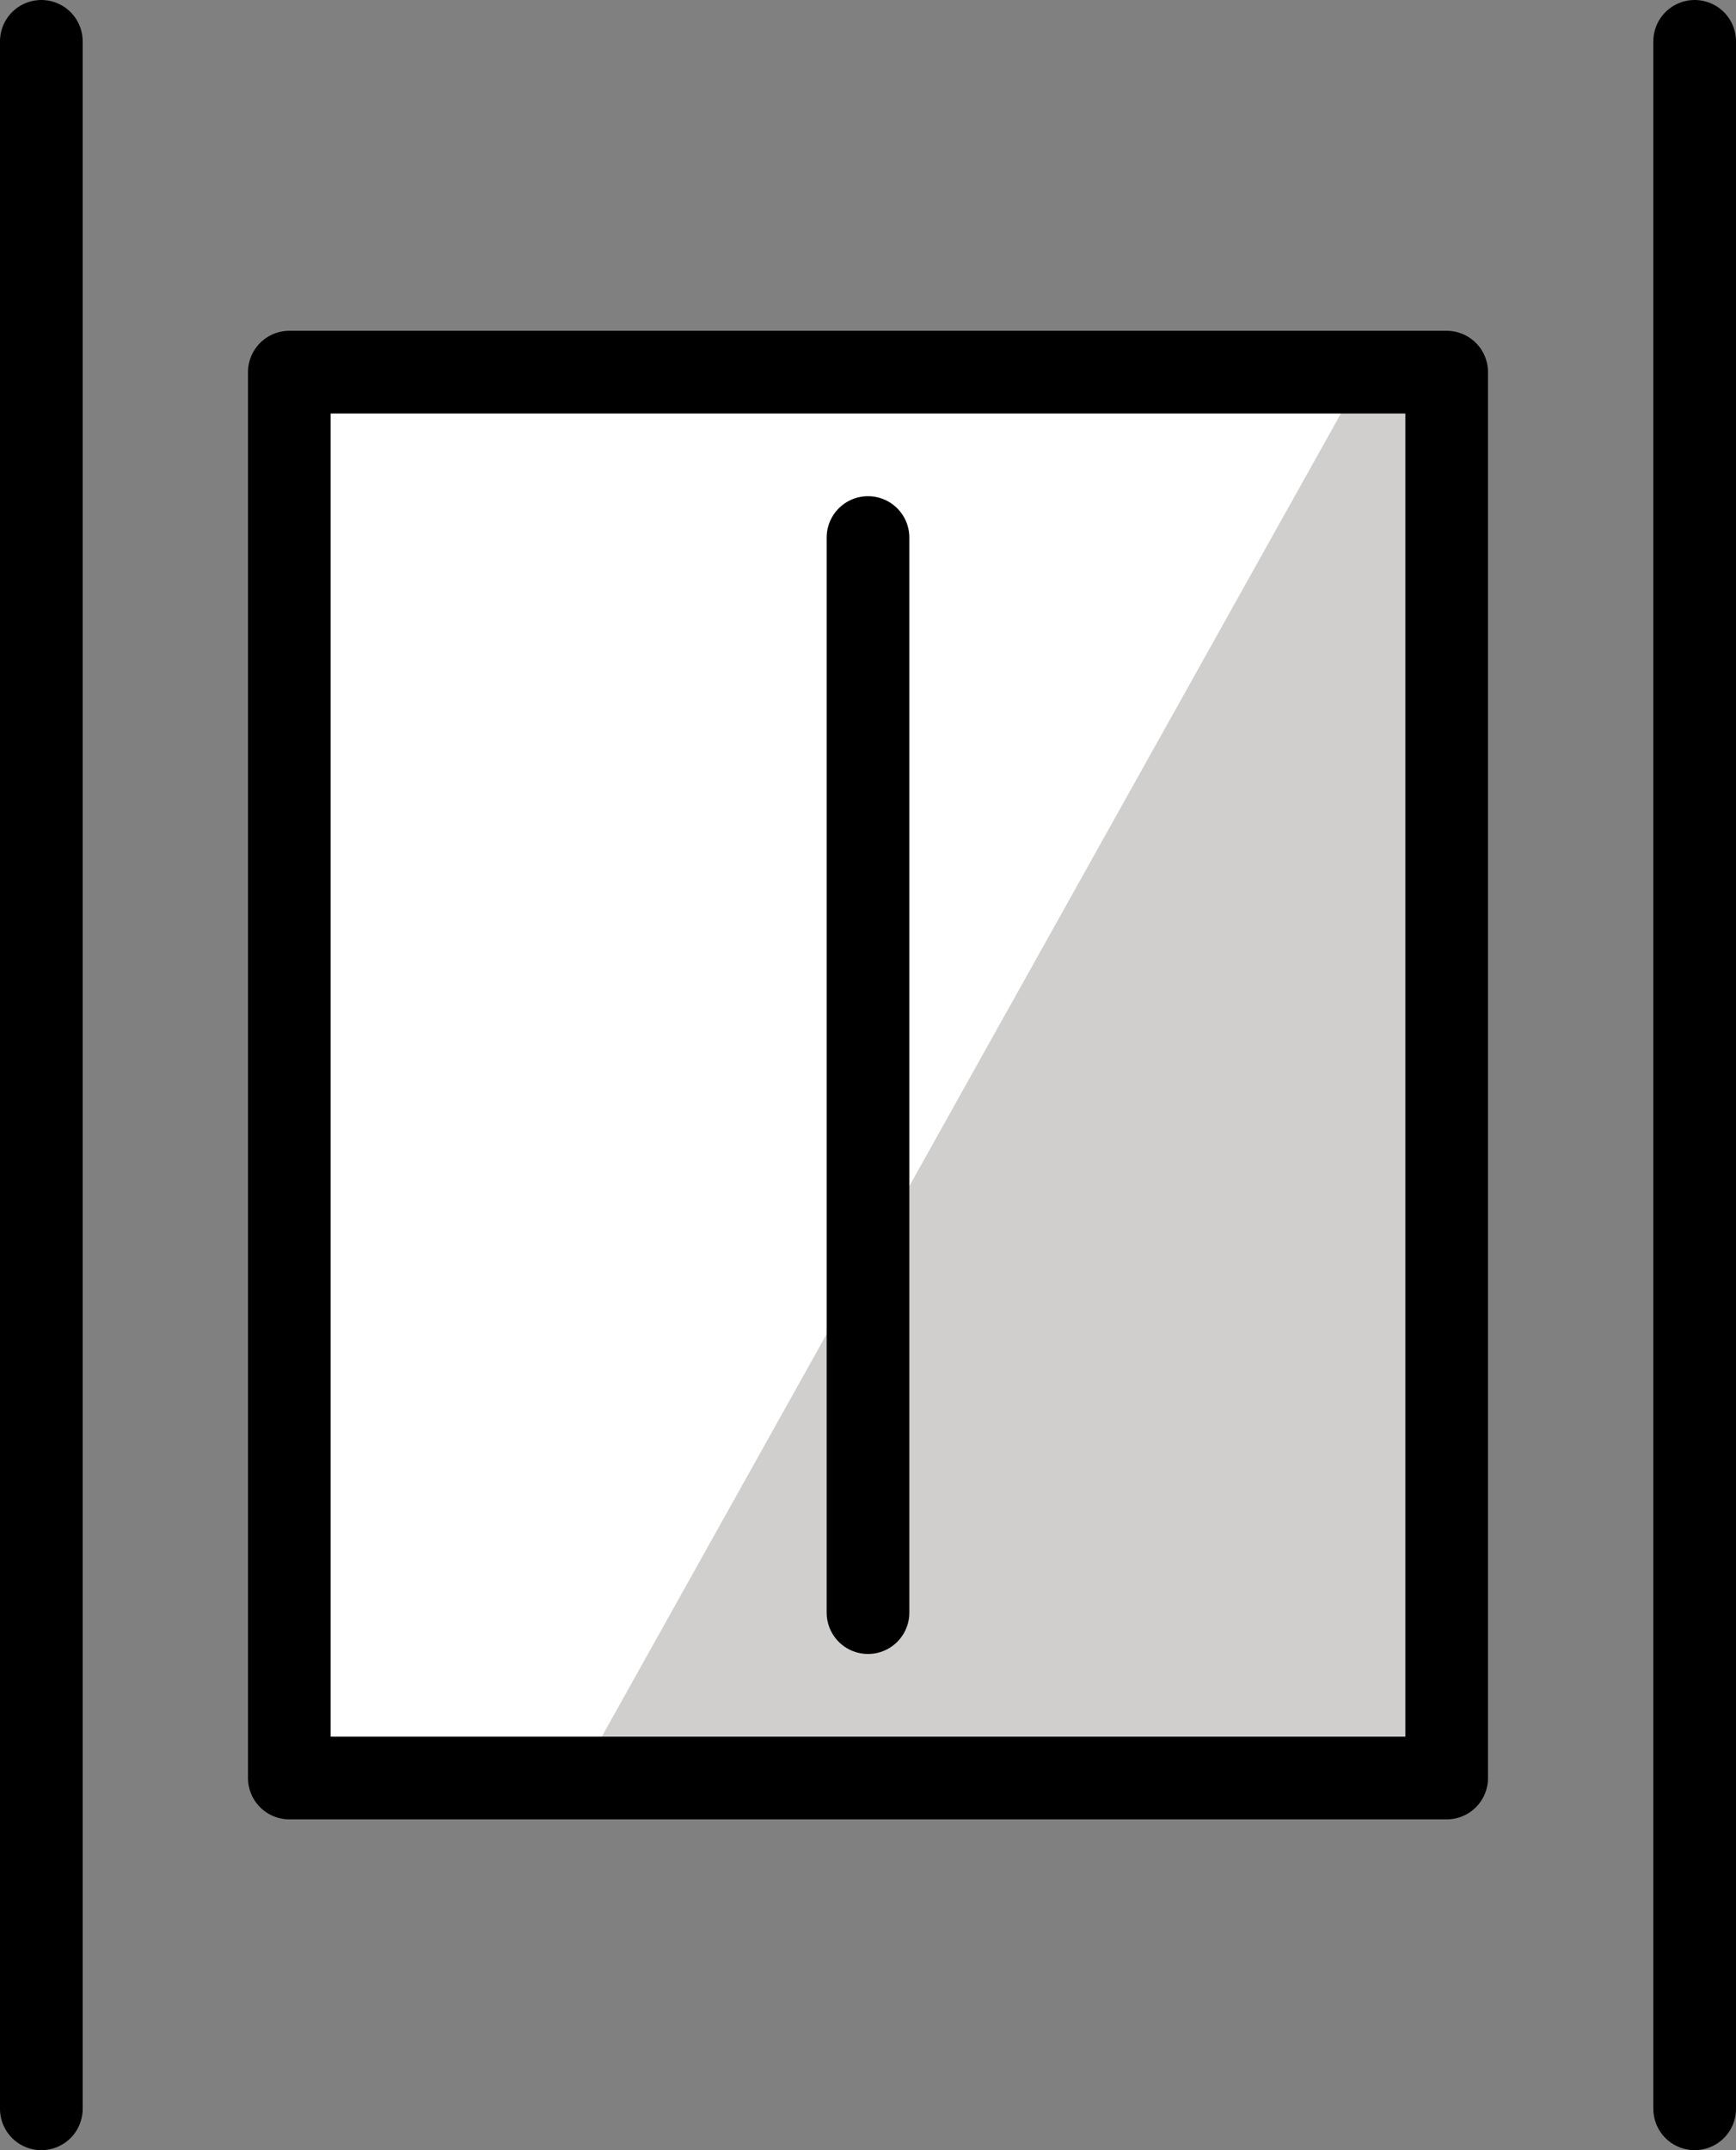 <?xml version="1.0" encoding="UTF-8" standalone="no"?>
<svg
   id="emoji"
   viewBox="0 0 42 52"
   version="1.1"
   sodipodi:docname="e204.svg"
   width="42"
   height="52"
   xmlns:inkscape="http://www.inkscape.org/namespaces/inkscape"
   xmlns:sodipodi="http://sodipodi.sourceforge.net/DTD/sodipodi-0.dtd"
   xmlns="http://www.w3.org/2000/svg"
   xmlns:svg="http://www.w3.org/2000/svg">
  <rect x="0" y="0" width="42" height="52" fill="#808080" stroke="none"/>
  <defs
     id="defs4" />
  <sodipodi:namedview
     id="namedview4"
     pagecolor="#ffffff"
     bordercolor="#000000"
     borderopacity="0.25"
     inkscape:showpageshadow="2"
     inkscape:pageopacity="0.0"
     inkscape:pagecheckerboard="0"
     inkscape:deskcolor="#d1d1d1" />
  <g
     id="color"
     transform="translate(-15,-10)">
    <rect
       x="22"
       y="19"
       width="28"
       height="34"
       fill="#d0cfce"
       stroke="none"
       id="rect1" />
    <polygon
       fill="#ffffff"
       stroke="none"
       points="22,19 22,53 29,53 48,19 "
       id="polygon1" />
  </g>
  <g
     id="hair"
     transform="translate(-15,-10)" />
  <g
     id="skin"
     transform="translate(-15,-10)" />
  <g
     id="skin-shadow"
     transform="translate(-15,-10)" />
  <g
     id="line"
     transform="translate(-15,-10)">
    <rect
       x="22"
       y="19"
       width="28"
       height="34"
       fill="none"
       stroke="#000000"
       stroke-linecap="round"
       stroke-linejoin="round"
       stroke-miterlimit="10"
       stroke-width="2"
       id="rect2" />
    <line
       x1="16"
       x2="16"
       y1="61"
       y2="11"
       fill="none"
       stroke="#000000"
       stroke-linecap="round"
       stroke-linejoin="round"
       stroke-miterlimit="10"
       stroke-width="2"
       id="line2" />
    <line
       x1="36"
       x2="36"
       y1="49"
       y2="23"
       fill="none"
       stroke="#000000"
       stroke-linecap="round"
       stroke-linejoin="round"
       stroke-miterlimit="10"
       stroke-width="2"
       id="line3" />
    <line
       x1="56"
       x2="56"
       y1="61"
       y2="11"
       fill="none"
       stroke="#000000"
       stroke-linecap="round"
       stroke-linejoin="round"
       stroke-miterlimit="10"
       stroke-width="2"
       id="line4" />
  </g>
</svg>
